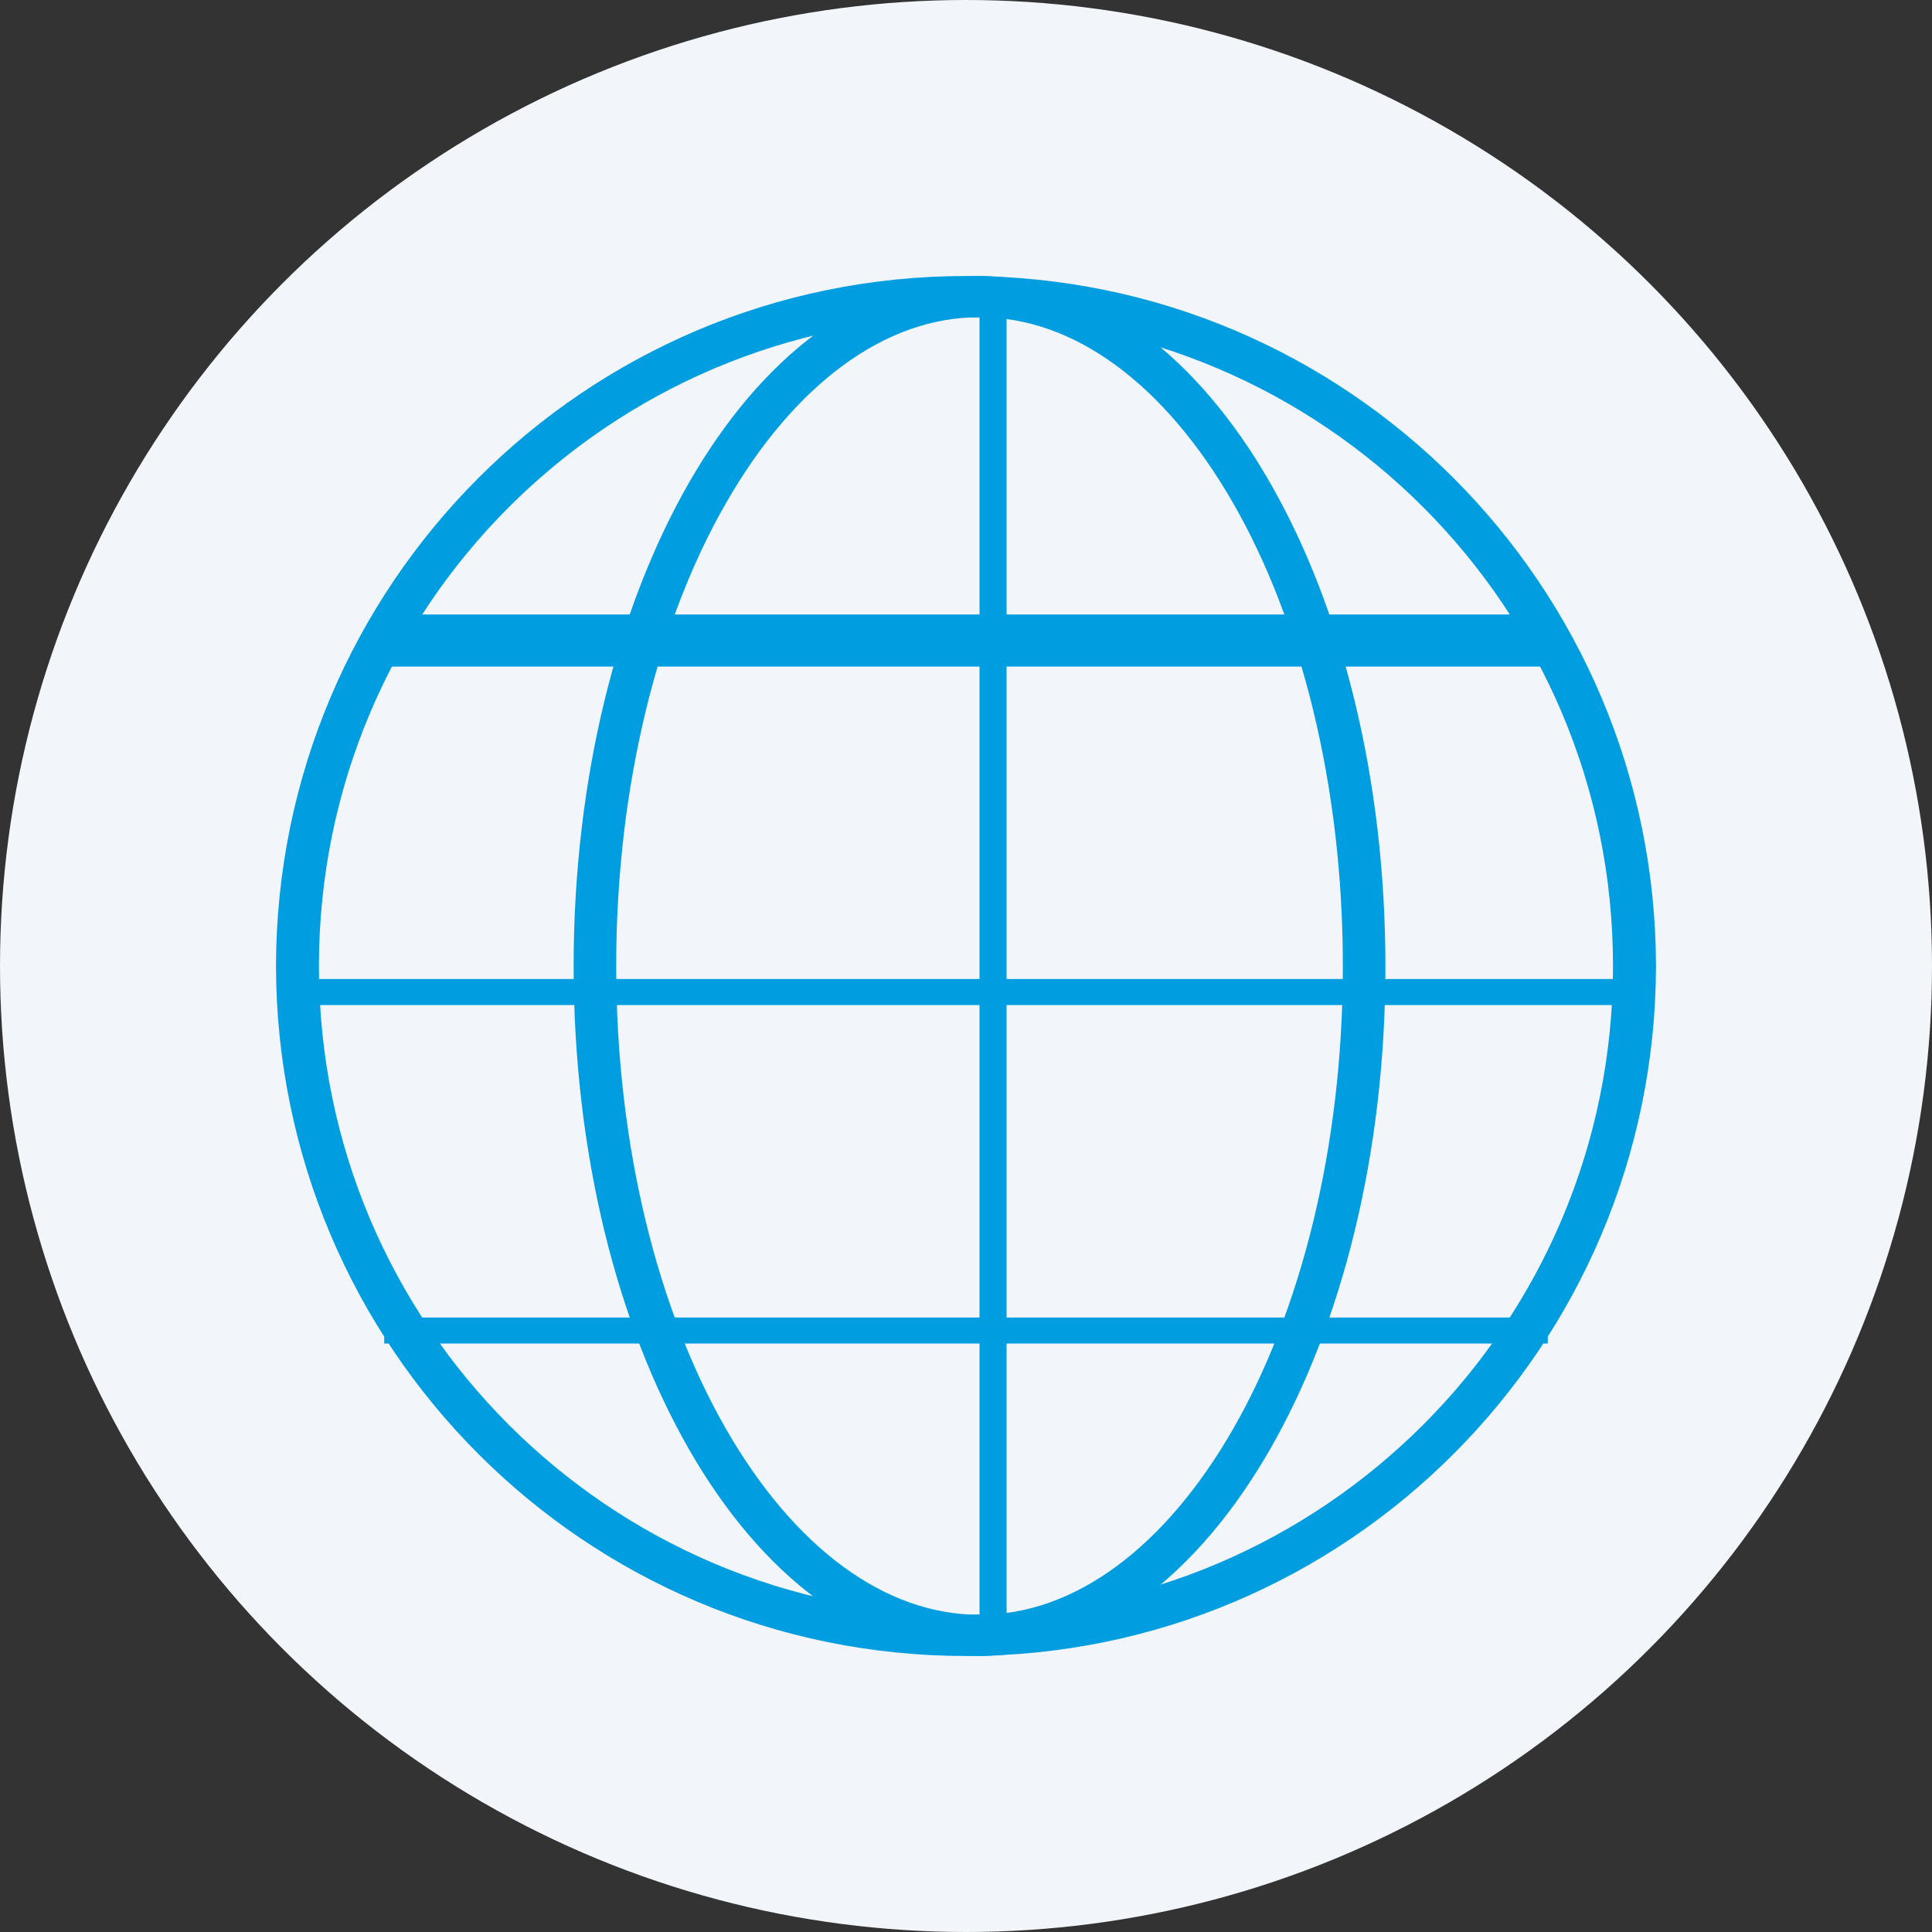 <svg width="56" height="56" viewBox="0 0 56 56" fill="none" xmlns="http://www.w3.org/2000/svg">
<rect x="0" y="0" width="56" height="56" fill="#333333" stroke="none"/>
<g id="logo">
<circle id="logo_2" cx="28" cy="28" r="28" fill="#F2F5F9"/>
<g id="glob">
<path id="Shape" d="M8 27.999C8.019 16.971 16.932 8.002 27.999 8C39.066 8.002 47.979 16.974 48 27.999C47.979 39.029 39.066 47.998 27.999 48C16.932 47.998 8.019 39.029 8 27.999ZM9.244 27.999C9.246 38.403 17.66 46.785 27.999 46.804C38.338 46.785 46.754 38.403 46.754 27.999C46.754 17.595 38.338 9.215 27.999 9.194C17.662 9.215 9.249 17.595 9.244 27.999Z" fill="#009EE0"/>
<path id="Shape_2" d="M19.972 42.011C17.893 38.387 16.63 33.448 16.627 28C16.63 22.552 17.893 17.613 19.972 13.989C22.044 10.38 24.99 8.01 28.393 8C31.797 8.01 34.742 10.38 36.812 13.989C38.893 17.613 40.155 22.554 40.157 28C40.157 33.448 38.893 38.387 36.812 42.011C34.742 45.62 31.795 47.992 28.393 48C24.99 47.992 22.044 45.622 19.972 42.011ZM35.737 41.428C37.691 38.03 38.925 33.267 38.923 28C38.925 22.735 37.691 17.97 35.737 14.572C33.774 11.16 31.148 9.188 28.393 9.196C25.638 9.186 23.01 11.16 21.049 14.572C19.095 17.97 17.861 22.735 17.861 28C17.861 33.267 19.093 38.03 21.049 41.428C23.012 44.84 25.638 46.812 28.393 46.804C31.148 46.814 33.776 44.84 35.737 41.428Z" fill="#009EE0"/>
<path id="Rectangle" d="M29.176 8.755H28.392V47.245H29.176V8.755Z" fill="#009EE0"/>
<path id="Rectangle_2" d="M47.216 28.377H8.784V29.132H47.216V28.377Z" fill="#009EE0"/>
<path id="Rectangle_3" d="M44.863 17.811H11.137V19.321H44.863V17.811Z" fill="#009EE0"/>
<path id="Rectangle_4" d="M44.863 38.189H11.137V38.943H44.863V38.189Z" fill="#009EE0"/>
</g>
</g>
</svg>
